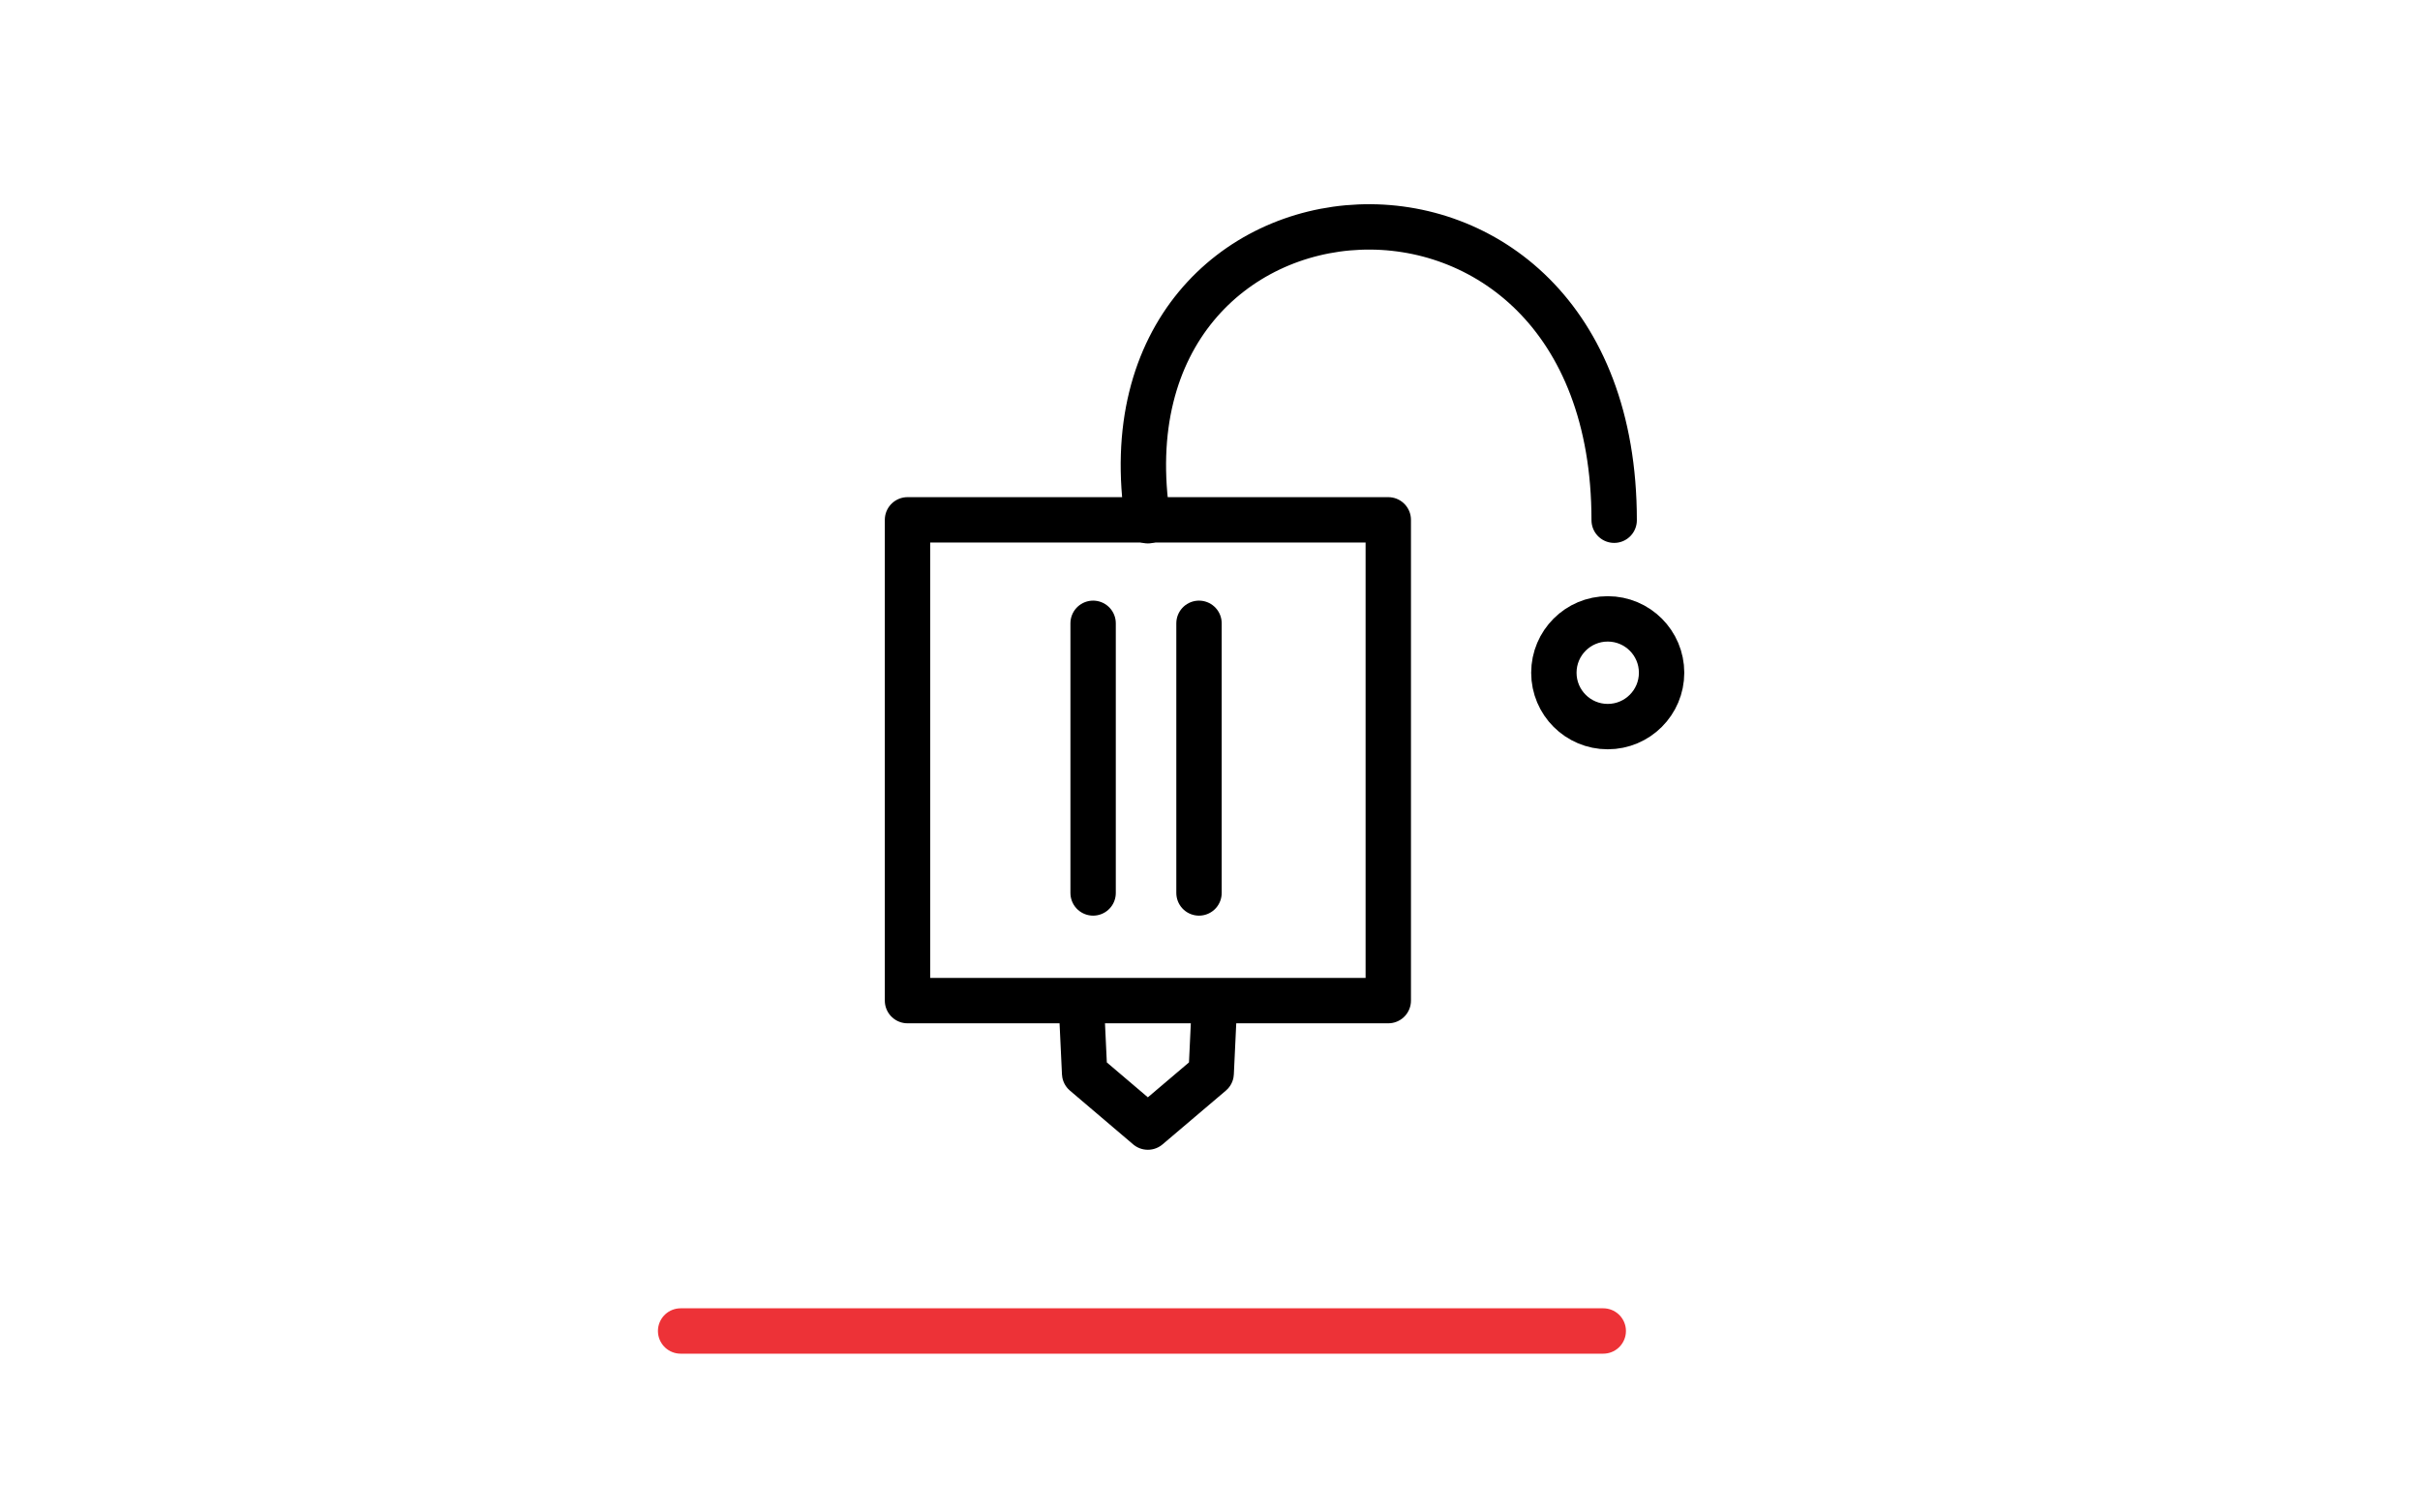 <svg xmlns="http://www.w3.org/2000/svg" viewBox="0 0 160 100">
    <defs>
        <style>
            .cls-1{fill:#fff;opacity:0}.cls-2,.cls-3,.cls-4{fill:none;stroke-linecap:round;stroke-linejoin:round;stroke-miterlimit:2.613;stroke-width:3px}.cls-2,.cls-3{stroke:#000}.cls-3{fill-rule:evenodd}.cls-4{stroke:#ed3237}
        </style>
    </defs>
    <g id="extruder-2-offset-icon-big" transform="translate(-11582 -842)">
        <path id="Rectangle_283" d="M0 0h160v100H0z" class="cls-1" data-name="Rectangle 283" transform="translate(11582 842)"/>
        <g id="Group_261" data-name="Group 261" transform="translate(5.007 96.512)">
            <g id="Group_255" data-name="Group 255" transform="translate(11530 448)">
                <g id="Group_254" data-name="Group 254" transform="translate(-37 11)">
                    <path id="Line_294" d="M0 17.828V0" class="cls-2" data-name="Line 294" transform="translate(156.265 327.699)"/>
                    <path id="Line_344" d="M0 17.828V0" class="cls-2" data-name="Line 344" transform="translate(163.266 327.699)"/>
                </g>
                <circle id="Ellipse_171" cx="3.561" cy="3.561" r="3.561" class="cls-2" data-name="Ellipse 171" transform="translate(149.728 338.406)"/>
                <path id="Rectangle_261" d="M0 0h31.787v31.787H0z" class="cls-2" data-name="Rectangle 261" transform="translate(106.993 331.858)"/>
                <path id="Path_318" d="M2757.975 407.117c-3.833-24.547 30.831-27.216 30.831-.035" class="cls-3" data-name="Path 318" transform="translate(-2635.091 -75.199)"/>
                <path id="Path_319" d="M2759.531 475.02l-.207 4.393-4.187 3.555-4.18-3.555-.207-4.393" class="cls-3" data-name="Path 319" transform="translate(-2632.253 -110.961)"/>
            </g>
            <path id="Line_428" d="M0 0h61" class="cls-4" data-name="Line 428" transform="translate(11621.993 833.488)"/>
        </g>
    </g>
</svg>
